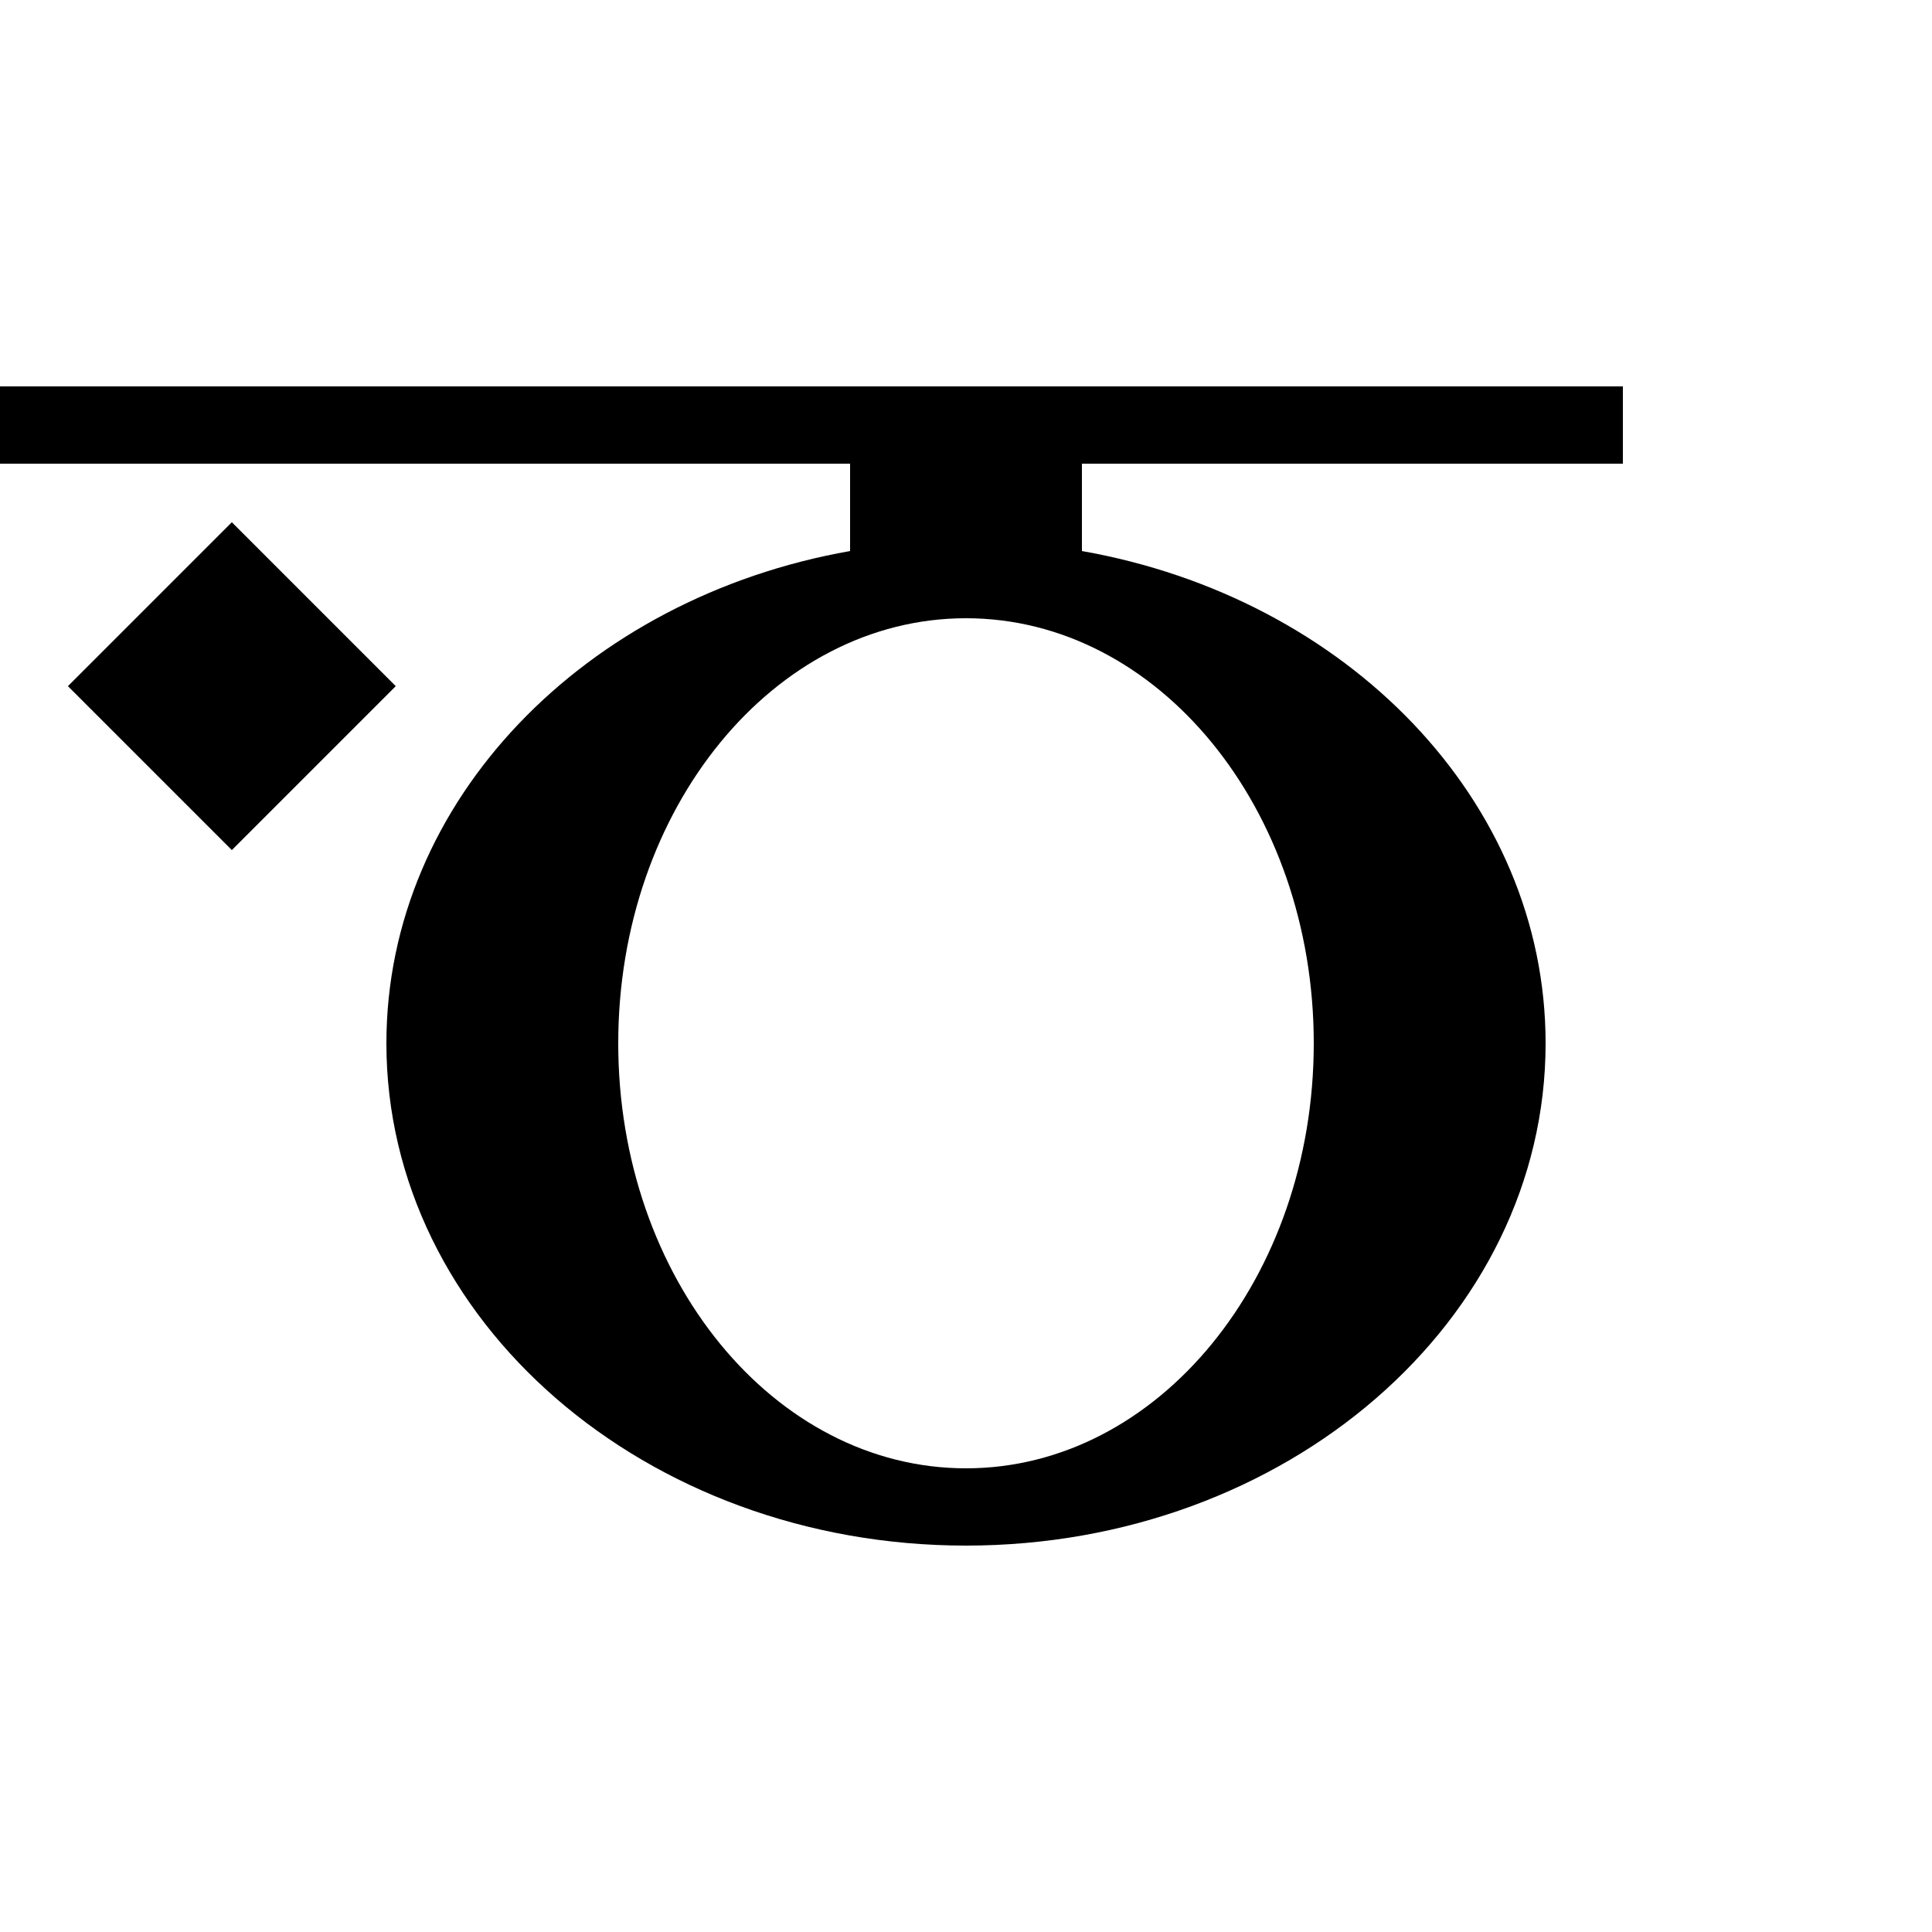 <?xml version="1.0" encoding="UTF-8"?>
<svg xmlns:svg="http://www.w3.org/2000/svg" xmlns="http://www.w3.org/2000/svg" viewBox="0 0 1000 1000">
  <path transform="translate(-10000,1947.638)" style="fill:#000000;fill-opacity:1;stroke:none" d="m 10000,-1747.638 0,40 440,0 0,45.219 c -136.936,24.089 -240,128.997 -240,254.781 0,143.591 134.315,260 300,260 165.686,0 300,-116.409 300,-260 0,-125.784 -103.064,-230.692 -240,-254.781 l 0,-45.219 280,0 0,-40 z m 120,70.312 -84.844,84.844 84.844,84.844 84.844,-84.844 z m 380,49.688 c 99.411,0 180,98.5 180,220 0,121.5 -80.589,220 -180,220 -99.411,0 -180,-98.5 -180,-220 0,-121.5 80.589,-220 180,-220 z"/>
</svg>
